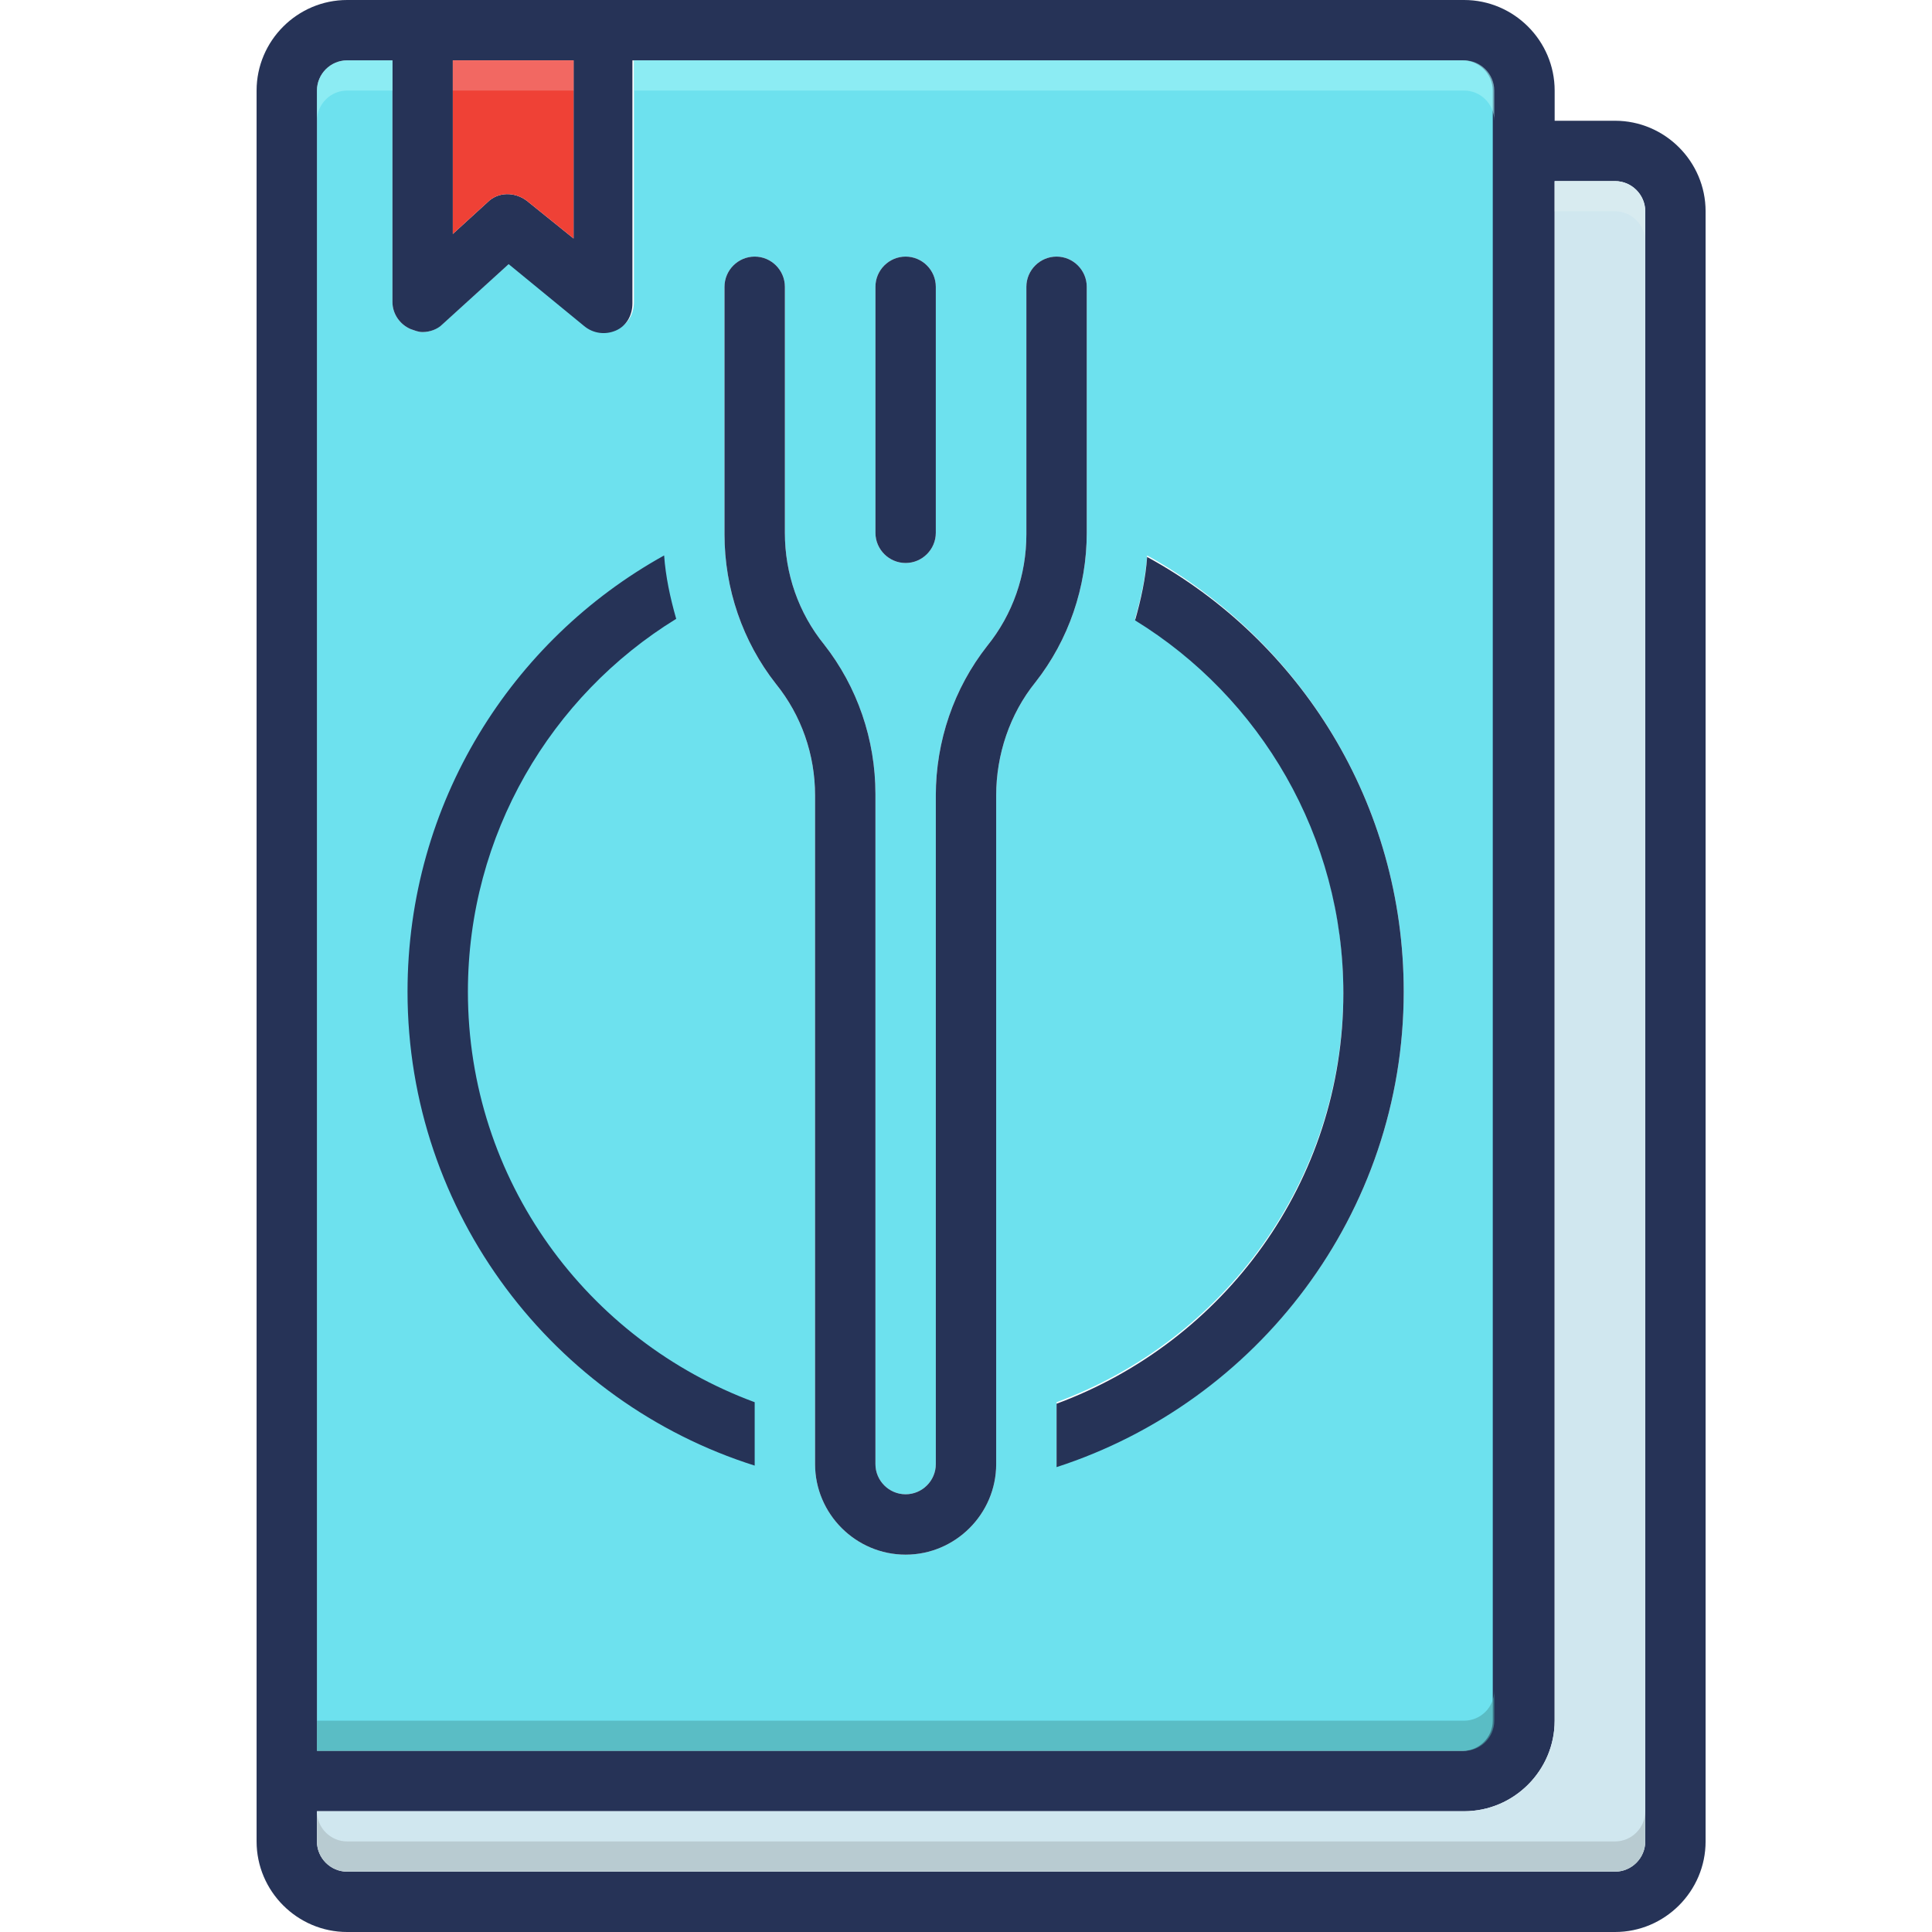 <svg xmlns="http://www.w3.org/2000/svg" id="Layer_1" enable-background="new 0 0 128 128" viewBox="0 0 128 128"><path fill="#6de1ee" d="M97,4H42v16c0,0.8-0.4,1.5-1.1,1.8c-0.7,0.3-1.5,0.2-2.1-0.3l-5-4.1l-4.4,4C29,21.8,28.5,22,28,22
	c-0.3,0-0.5-0.1-0.8-0.2c-0.7-0.3-1.2-1-1.2-1.8V4h-3c-1.1,0-2,0.9-2,2v110h76c1.1,0,2-0.9,2-2V6C99,4.9,98.1,4,97,4z M58,19
	c0-1.1,0.9-2,2-2s2,0.9,2,2v16.3c0,1.1-0.9,2-2,2s-2-0.9-2-2V19z M66,52.7V97c0,3.3-2.7,6-6,6s-6-2.7-6-6V52.7
	c0-2.7-0.9-5.3-2.6-7.4c-2.2-2.8-3.4-6.3-3.4-9.9V19c0-1.1,0.9-2,2-2s2,0.9,2,2v16.3c0,2.7,0.9,5.3,2.6,7.4c2.2,2.8,3.4,6.3,3.4,9.9
	V97c0,1.1,0.9,2,2,2s2-0.9,2-2V52.7c0-3.6,1.2-7.1,3.4-9.9c1.7-2.1,2.6-4.7,2.6-7.4V19c0-1.1,0.9-2,2-2s2,0.9,2,2v16.3
	c0,3.6-1.2,7.1-3.4,9.9C66.9,47.3,66,50,66,52.7z M70,97.1c0,0,0-0.1,0-0.1v-4.1c11.1-4.1,19-14.7,19-27.2
	c0-10.4-5.5-19.6-13.8-24.7c0.4-1.4,0.7-2.8,0.8-4.2C86.1,42.4,93,53.2,93,65.7C93,80.4,83.3,92.9,70,97.1z"/><path fill="#263357" d="M107,8h-4V6c0-3.3-2.7-6-6-6H23c-3.3,0-6,2.7-6,6v116c0,3.3,2.7,6,6,6h84c3.3,0,6-2.7,6-6V14
	C113,10.7,110.3,8,107,8z M30,4h8v11.8l-3.1-2.5c-0.8-0.6-1.9-0.6-2.6,0.1L30,15.5V4z M21,6c0-1.1,0.9-2,2-2h3v16
	c0,0.8,0.5,1.5,1.2,1.8c0.3,0.1,0.5,0.2,0.8,0.2c0.5,0,1-0.2,1.3-0.5l4.4-4l5,4.1c0.6,0.5,1.4,0.6,2.1,0.3c0.7-0.3,1.1-1,1.1-1.8V4
	h55c1.1,0,2,0.9,2,2v108c0,1.1-0.9,2-2,2H21V6z M109,122c0,1.1-0.9,2-2,2H23c-1.1,0-2-0.9-2-2v-2h76c3.3,0,6-2.7,6-6V12h4
	c1.1,0,2,0.9,2,2V122z"/><path fill="#ef4136" d="M38,4v11.8l-3.1-2.5c-0.8-0.6-1.9-0.6-2.6,0.1L30,15.5V4H38z"/><path fill="#d0e7ef" d="M109,14v108c0,1.1-0.9,2-2,2H23c-1.1,0-2-0.9-2-2v-2h76c3.3,0,6-2.7,6-6V12h4C108.1,12,109,12.9,109,14z"/><path fill="#263357" d="M72,19v16.3c0,3.6-1.2,7.1-3.4,9.9C66.9,47.3,66,50,66,52.7V97c0,3.3-2.7,6-6,6s-6-2.7-6-6V52.7
	c0-2.7-0.9-5.3-2.6-7.4c-2.2-2.8-3.4-6.3-3.4-9.9V19c0-1.1,0.9-2,2-2s2,0.9,2,2v16.3c0,2.7,0.9,5.3,2.6,7.4c2.2,2.8,3.4,6.3,3.4,9.9
	V97c0,1.1,0.9,2,2,2s2-0.9,2-2V52.7c0-3.6,1.2-7.1,3.4-9.9c1.7-2.1,2.6-4.7,2.6-7.4V19c0-1.1,0.9-2,2-2S72,17.9,72,19z"/><path fill="#263357" d="M62 19v16.3c0 1.1-.9 2-2 2s-2-.9-2-2V19c0-1.1.9-2 2-2S62 17.9 62 19zM93 65.7c0 14.7-9.7 27.2-23 31.5 0 0 0-.1 0-.1v-4.1c11.1-4.1 19-14.7 19-27.2 0-10.4-5.5-19.6-13.8-24.7.4-1.4.7-2.8.8-4.2C86.1 42.4 93 53.2 93 65.7zM50 92.9c-11.1-4.1-19-14.7-19-27.2 0-10.4 5.5-19.6 13.8-24.7-.4-1.4-.7-2.8-.8-4.2C33.9 42.4 27 53.2 27 65.7c0 14.7 9.7 27.2 23 31.4 0 0 0-.1 0-.1V92.9z"/><path fill="#93a0a5" d="M109,120v2c0,1.1-0.9,2-2,2H23c-1.1,0-2-0.9-2-2v-2c0,1.1,0.9,2,2,2h84C108.1,122,109,121.1,109,120z" opacity=".4"/><path fill="#4da5aa" d="M99,112v2c0,1.1-0.9,2-2,2H21v-2h76C98.1,114,99,113.1,99,112z" opacity=".6"/><path fill="#e4f0f4" d="M109,14v2c0-1.1-0.9-2-2-2h-4v-2h4C108.1,12,109,12.9,109,14z" opacity=".4"/><path fill="#a1f3f7" d="M99 6v2c0-1.1-.9-2-2-2H42V4h55C98.1 4 99 4.9 99 6zM26 4v2h-3c-1.1 0-2 .9-2 2V6c0-1.1.9-2 2-2H26z" opacity=".6"/><rect width="8" height="2" x="30" y="4" fill="#f4827f" opacity=".6"/></svg>